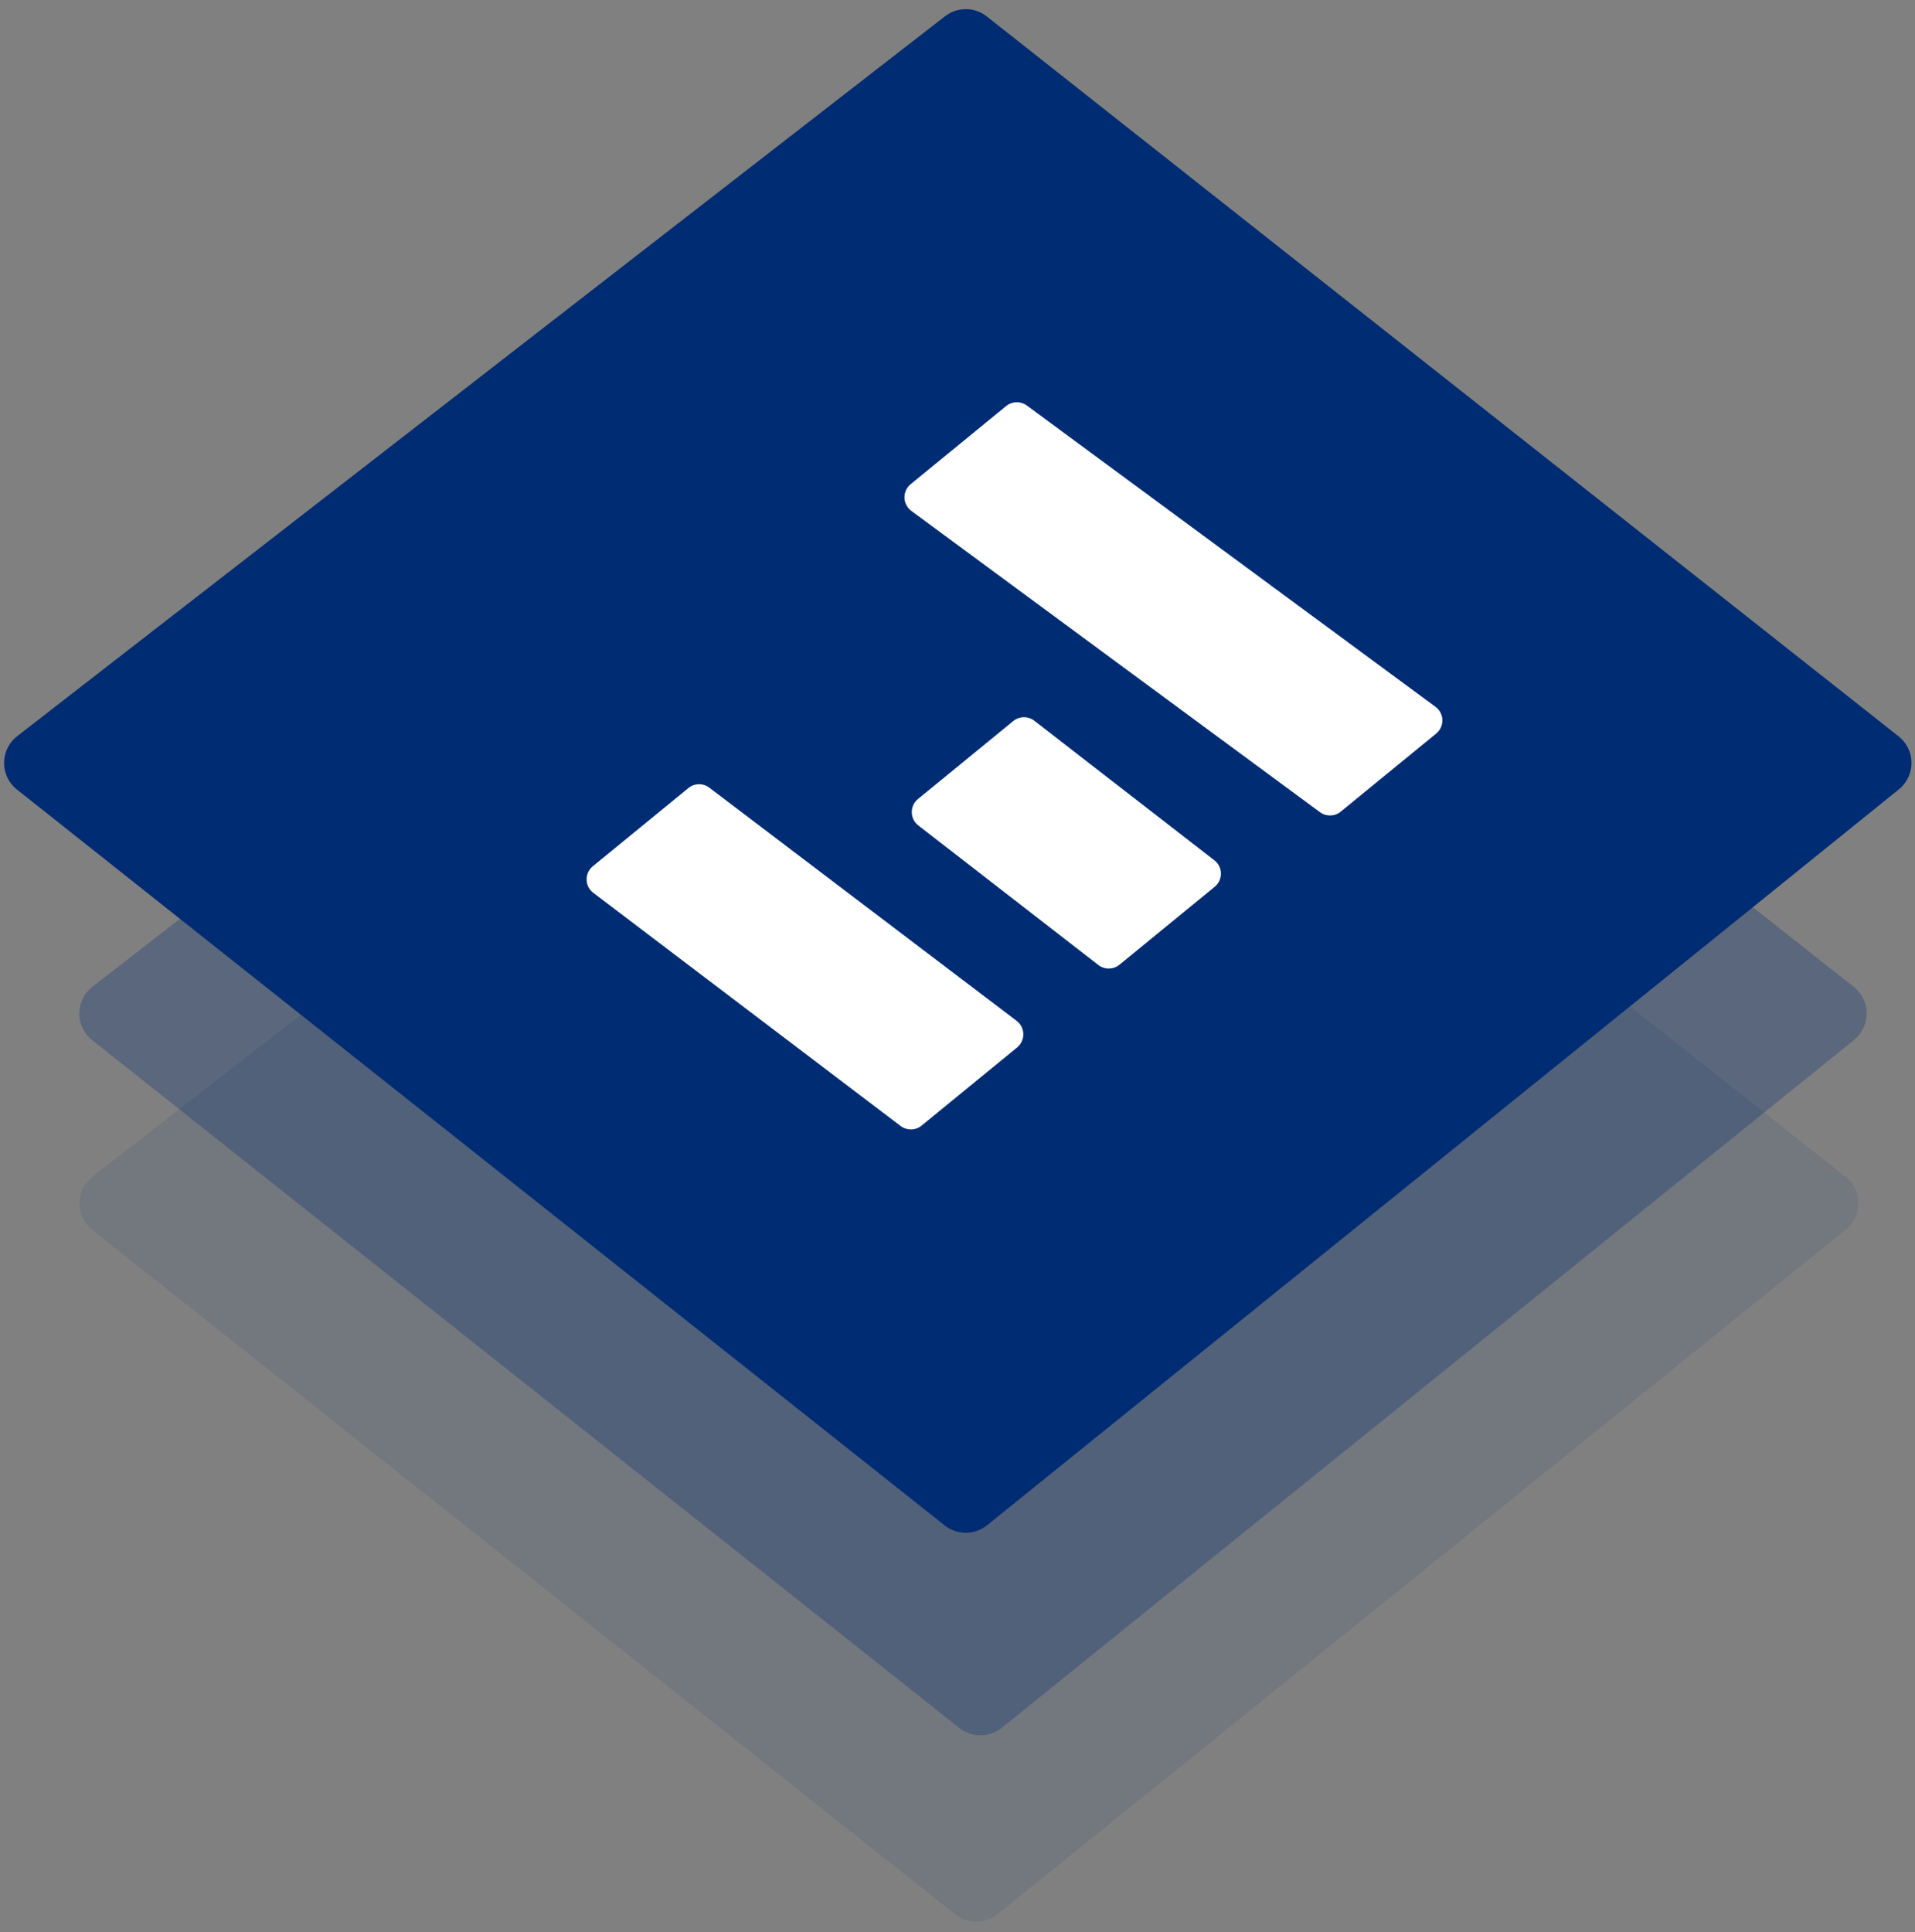 <?xml version="1.0" encoding="UTF-8"?>
<svg width="113px" height="114px" viewBox="0 0 113 114" version="1.1" xmlns="http://www.w3.org/2000/svg" xmlns:xlink="http://www.w3.org/1999/xlink">
    <rect x="0" y="0" width="113" height="114" fill="#808080" stroke="none"/>
    <defs>
        <linearGradient x1="84.252%" y1="61.245%" x2="22.048%" y2="39.867%" id="linearGradient-1">
            <stop stop-color="#002C73" offset="0%"/>
            <stop stop-color="#002C73" offset="100%"/>
        </linearGradient>
        <linearGradient x1="84.249%" y1="61.245%" x2="22.05%" y2="39.867%" id="linearGradient-2">
            <stop stop-color="#002C73" offset="0%"/>
            <stop stop-color="#002C73" offset="100%"/>
        </linearGradient>
    </defs>
    <g stroke="none" stroke-width="1" fill="none" fill-rule="evenodd">
        <g transform="translate(-117, -132)" fill-rule="nonzero">
            <g transform="translate(117, 132)">
                <path d="M56.387,29.911 L5.465,69.419 C4.593,70.096 4.434,71.352 5.111,72.225 C5.21,72.352 5.323,72.466 5.449,72.566 L56.37,112.952 C57.103,113.533 58.141,113.529 58.869,112.941 L108.912,72.555 C109.772,71.862 109.906,70.603 109.213,69.743 C109.119,69.627 109.012,69.522 108.895,69.429 L58.852,29.921 C58.13,29.352 57.113,29.347 56.387,29.911 Z" id="Path-2" fill="url(#linearGradient-1)" opacity="0.1"/>
                <path d="M56.629,18.518 L5.454,58.223 C4.581,58.9 4.423,60.156 5.1,61.029 C5.198,61.156 5.312,61.27 5.437,61.37 L56.612,101.957 C57.345,102.538 58.383,102.534 59.111,101.947 L109.404,61.359 C110.263,60.666 110.398,59.407 109.704,58.547 C109.61,58.431 109.504,58.326 109.387,58.233 L59.094,18.529 C58.373,17.959 57.356,17.955 56.629,18.518 Z" id="Path-2" fill="url(#linearGradient-2)" opacity="0.3"/>
                <path d="M55.763,0.96 L1.014,43.437 C0.142,44.114 -0.017,45.371 0.66,46.243 C0.759,46.37 0.872,46.485 0.998,46.584 L55.746,90.006 C56.479,90.587 57.517,90.583 58.245,89.995 L112.05,46.574 C112.91,45.88 113.044,44.621 112.35,43.761 C112.257,43.645 112.15,43.54 112.033,43.447 L58.229,0.97 C57.507,0.4 56.49,0.396 55.763,0.96 Z" id="Path-2" fill="#002C73"/>
                <path d="M54.381,66.415 L60.018,61.804 C60.445,61.454 60.508,60.824 60.159,60.396 C60.109,60.335 60.052,60.281 59.989,60.233 L41.856,46.476 C41.488,46.197 40.976,46.206 40.619,46.499 L34.982,51.111 C34.555,51.46 34.492,52.09 34.841,52.518 C34.891,52.579 34.948,52.634 35.011,52.681 L53.144,66.438 C53.512,66.717 54.024,66.708 54.381,66.415 Z" id="Path-3" fill="#FFFFFF"/>
                <path d="M79.114,47.89 L84.745,43.283 C85.172,42.933 85.235,42.303 84.886,41.876 C84.833,41.811 84.772,41.754 84.705,41.704 L60.595,23.929 C60.227,23.658 59.722,23.671 59.368,23.96 L53.737,28.567 C53.31,28.917 53.247,29.547 53.597,29.974 C53.649,30.039 53.71,30.097 53.777,30.146 L77.887,47.921 C78.255,48.192 78.76,48.18 79.114,47.89 Z" id="Path-3-Copy-2" fill="#FFFFFF"/>
                <path d="M66.056,56.923 L71.678,52.323 C72.105,51.973 72.168,51.343 71.819,50.916 C71.761,50.846 71.695,50.784 71.621,50.732 L61,42.5 C60.633,42.241 60.138,42.259 59.791,42.543 L54.169,47.143 C53.742,47.493 53.679,48.123 54.028,48.55 C54.086,48.62 54.152,48.682 54.226,48.734 L64.847,56.966 C65.214,57.225 65.709,57.207 66.056,56.923 Z" id="Path-3-Copy" fill="#FFFFFF"/>
            </g>
        </g>
    </g>
</svg>